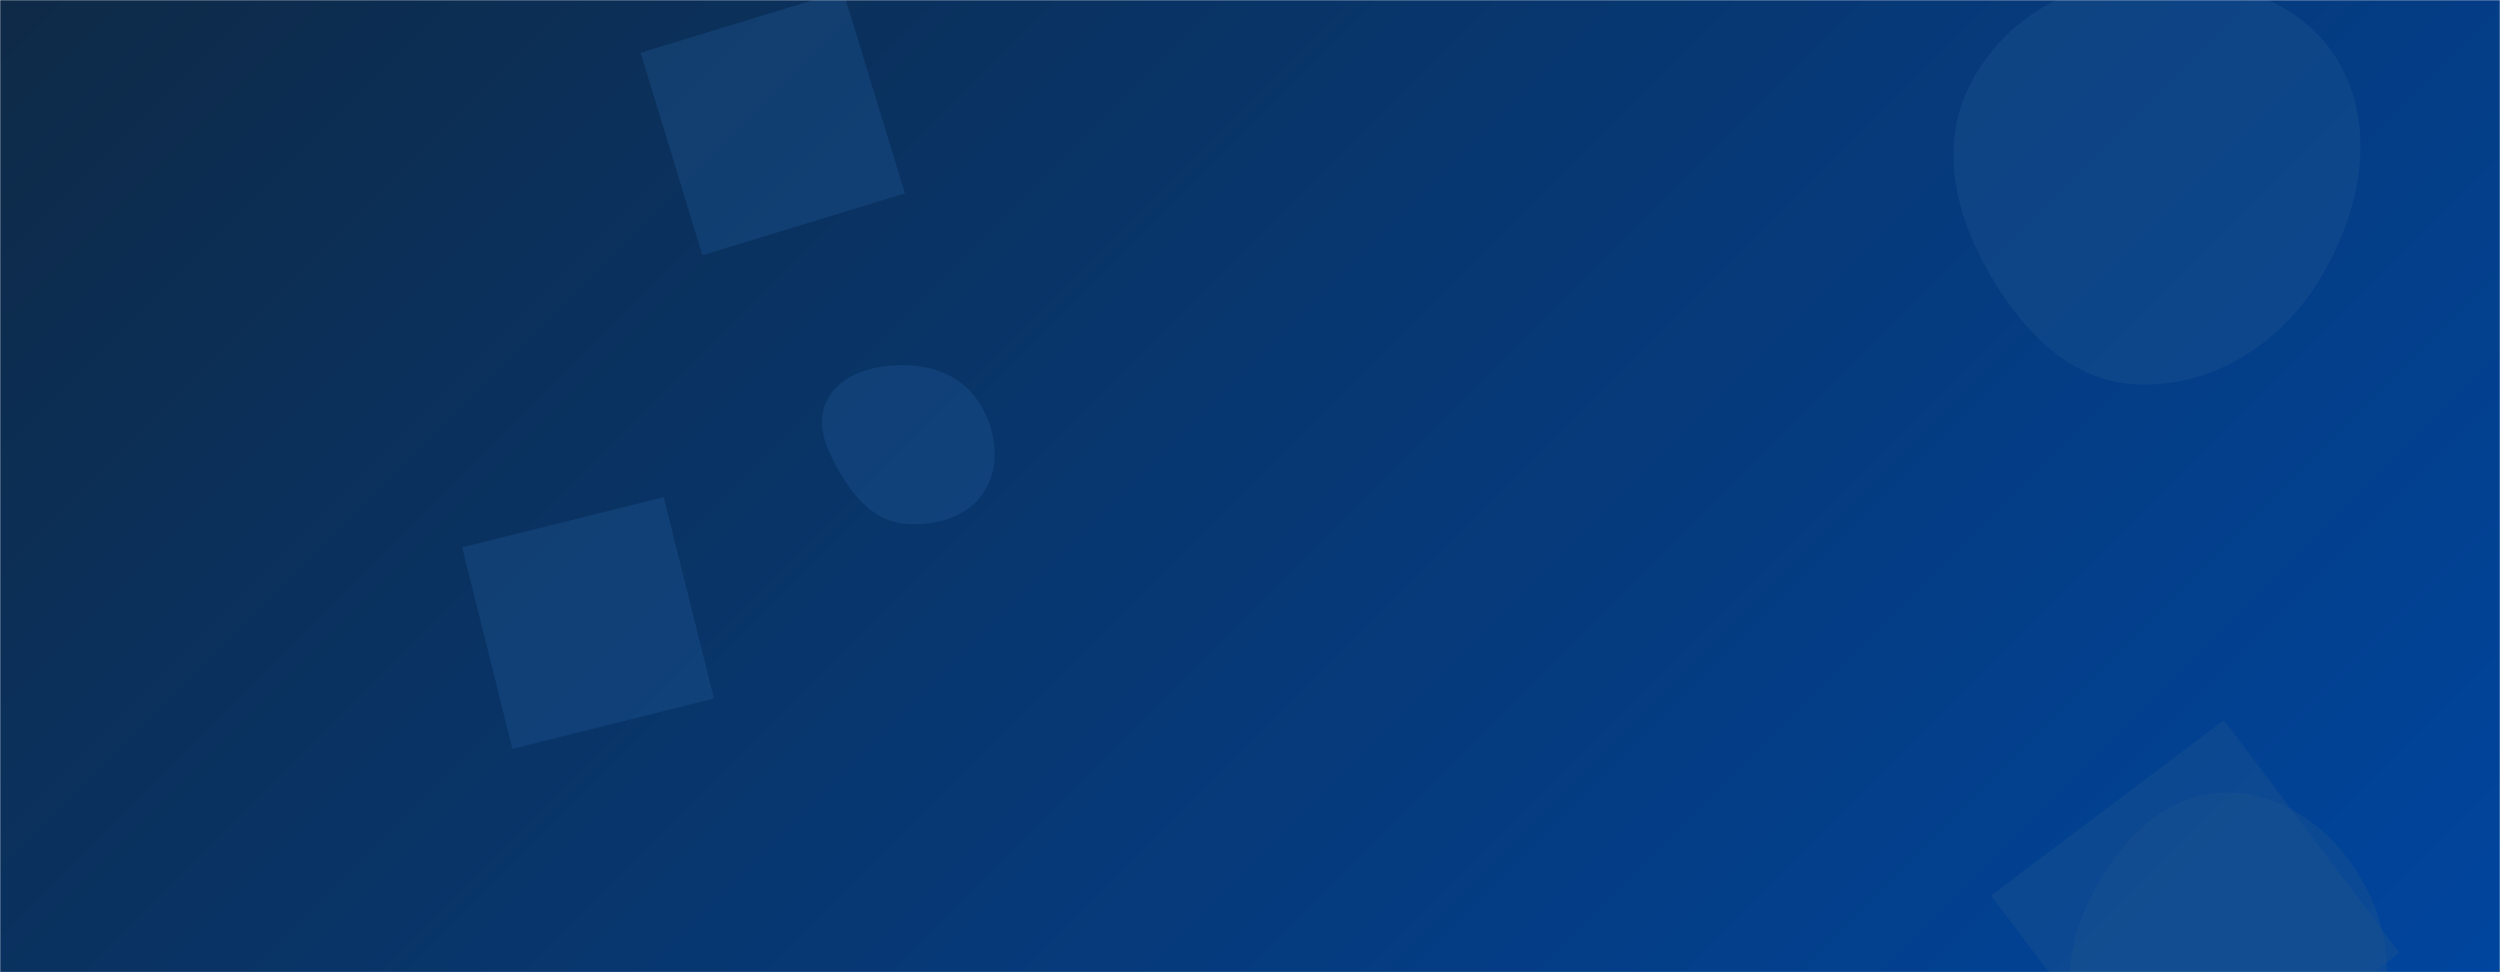 <svg xmlns="http://www.w3.org/2000/svg" version="1.1" xmlns:xlink="http://www.w3.org/1999/xlink" xmlns:svgjs="http://svgjs.dev/svgjs" width="1440" height="560" preserveAspectRatio="none" viewBox="0 0 1440 560"><g mask="url(&quot;#SvgjsMask1006&quot;)" fill="none"><rect width="1440" height="560" x="0" y="0" fill="url(&quot;#SvgjsLinearGradient1007&quot;)"></rect><path d="M1229.547,221.331C1272.535,223.743,1312.099,199.371,1334.932,162.868C1359.334,123.857,1370.116,73.989,1346.36,34.581C1323.168,-3.892,1274.385,-14.718,1229.547,-11.951C1189.79,-9.498,1153.909,12.391,1135.293,47.606C1117.803,80.693,1124.986,119.193,1142.833,152.088C1161.739,186.935,1189.964,219.11,1229.547,221.331" fill="rgba(28, 83, 142, 0.4)" class="triangle-float1"></path><path d="M1382.055 548.878L1280.993 414.765 1146.879 515.827 1247.941 649.94z" fill="rgba(28, 83, 142, 0.4)" class="triangle-float1"></path><path d="M411.257 402.392L382.314 286.309 266.232 315.252 295.174 431.335z" fill="rgba(28, 83, 142, 0.4)" class="triangle-float1"></path><path d="M1280.877,648.591C1315.102,648.944,1347.185,630.727,1363.96,600.893C1380.423,571.615,1377.286,536.048,1360.527,506.939C1343.729,477.763,1314.533,455.778,1280.877,456.586C1248.357,457.367,1223.526,482.254,1207.587,510.611C1192.031,538.287,1185.819,571.171,1200.712,599.209C1216.492,628.916,1247.241,648.244,1280.877,648.591" fill="rgba(28, 83, 142, 0.4)" class="triangle-float2"></path><path d="M485.575-5.258L368.956 30.396 404.61 147.016 521.23 111.361z" fill="rgba(28, 83, 142, 0.4)" class="triangle-float1"></path><path d="M521.469,301.728C539.107,303.079,558.008,297.843,567.192,282.724C576.656,267.144,573.677,247.217,563.944,231.804C554.864,217.426,538.472,210.606,521.469,210.323C503.876,210.031,484.701,214.796,476.477,230.35C468.585,245.275,477.453,262.259,486.456,276.541C494.673,289.576,506.105,300.551,521.469,301.728" fill="rgba(28, 83, 142, 0.4)" class="triangle-float2"></path></g><defs><mask id="SvgjsMask1006"><rect width="1440" height="560" fill="#ffffff"></rect></mask><linearGradient x1="15.28%" y1="-39.29%" x2="84.72%" y2="139.29%" gradientUnits="userSpaceOnUse" id="SvgjsLinearGradient1007"><stop stop-color="#0e2a47" offset="0"></stop><stop stop-color="#00459e" offset="1"></stop></linearGradient><style>
                @keyframes float1 {
                    0%{transform: translate(0, 0)}
                    50%{transform: translate(-10px, 0)}
                    100%{transform: translate(0, 0)}
                }

                .triangle-float1 {
                    animation: float1 5s infinite;
                }

                @keyframes float2 {
                    0%{transform: translate(0, 0)}
                    50%{transform: translate(-5px, -5px)}
                    100%{transform: translate(0, 0)}
                }

                .triangle-float2 {
                    animation: float2 4s infinite;
                }

                @keyframes float3 {
                    0%{transform: translate(0, 0)}
                    50%{transform: translate(0, -10px)}
                    100%{transform: translate(0, 0)}
                }

                .triangle-float3 {
                    animation: float3 6s infinite;
                }
            </style></defs></svg>